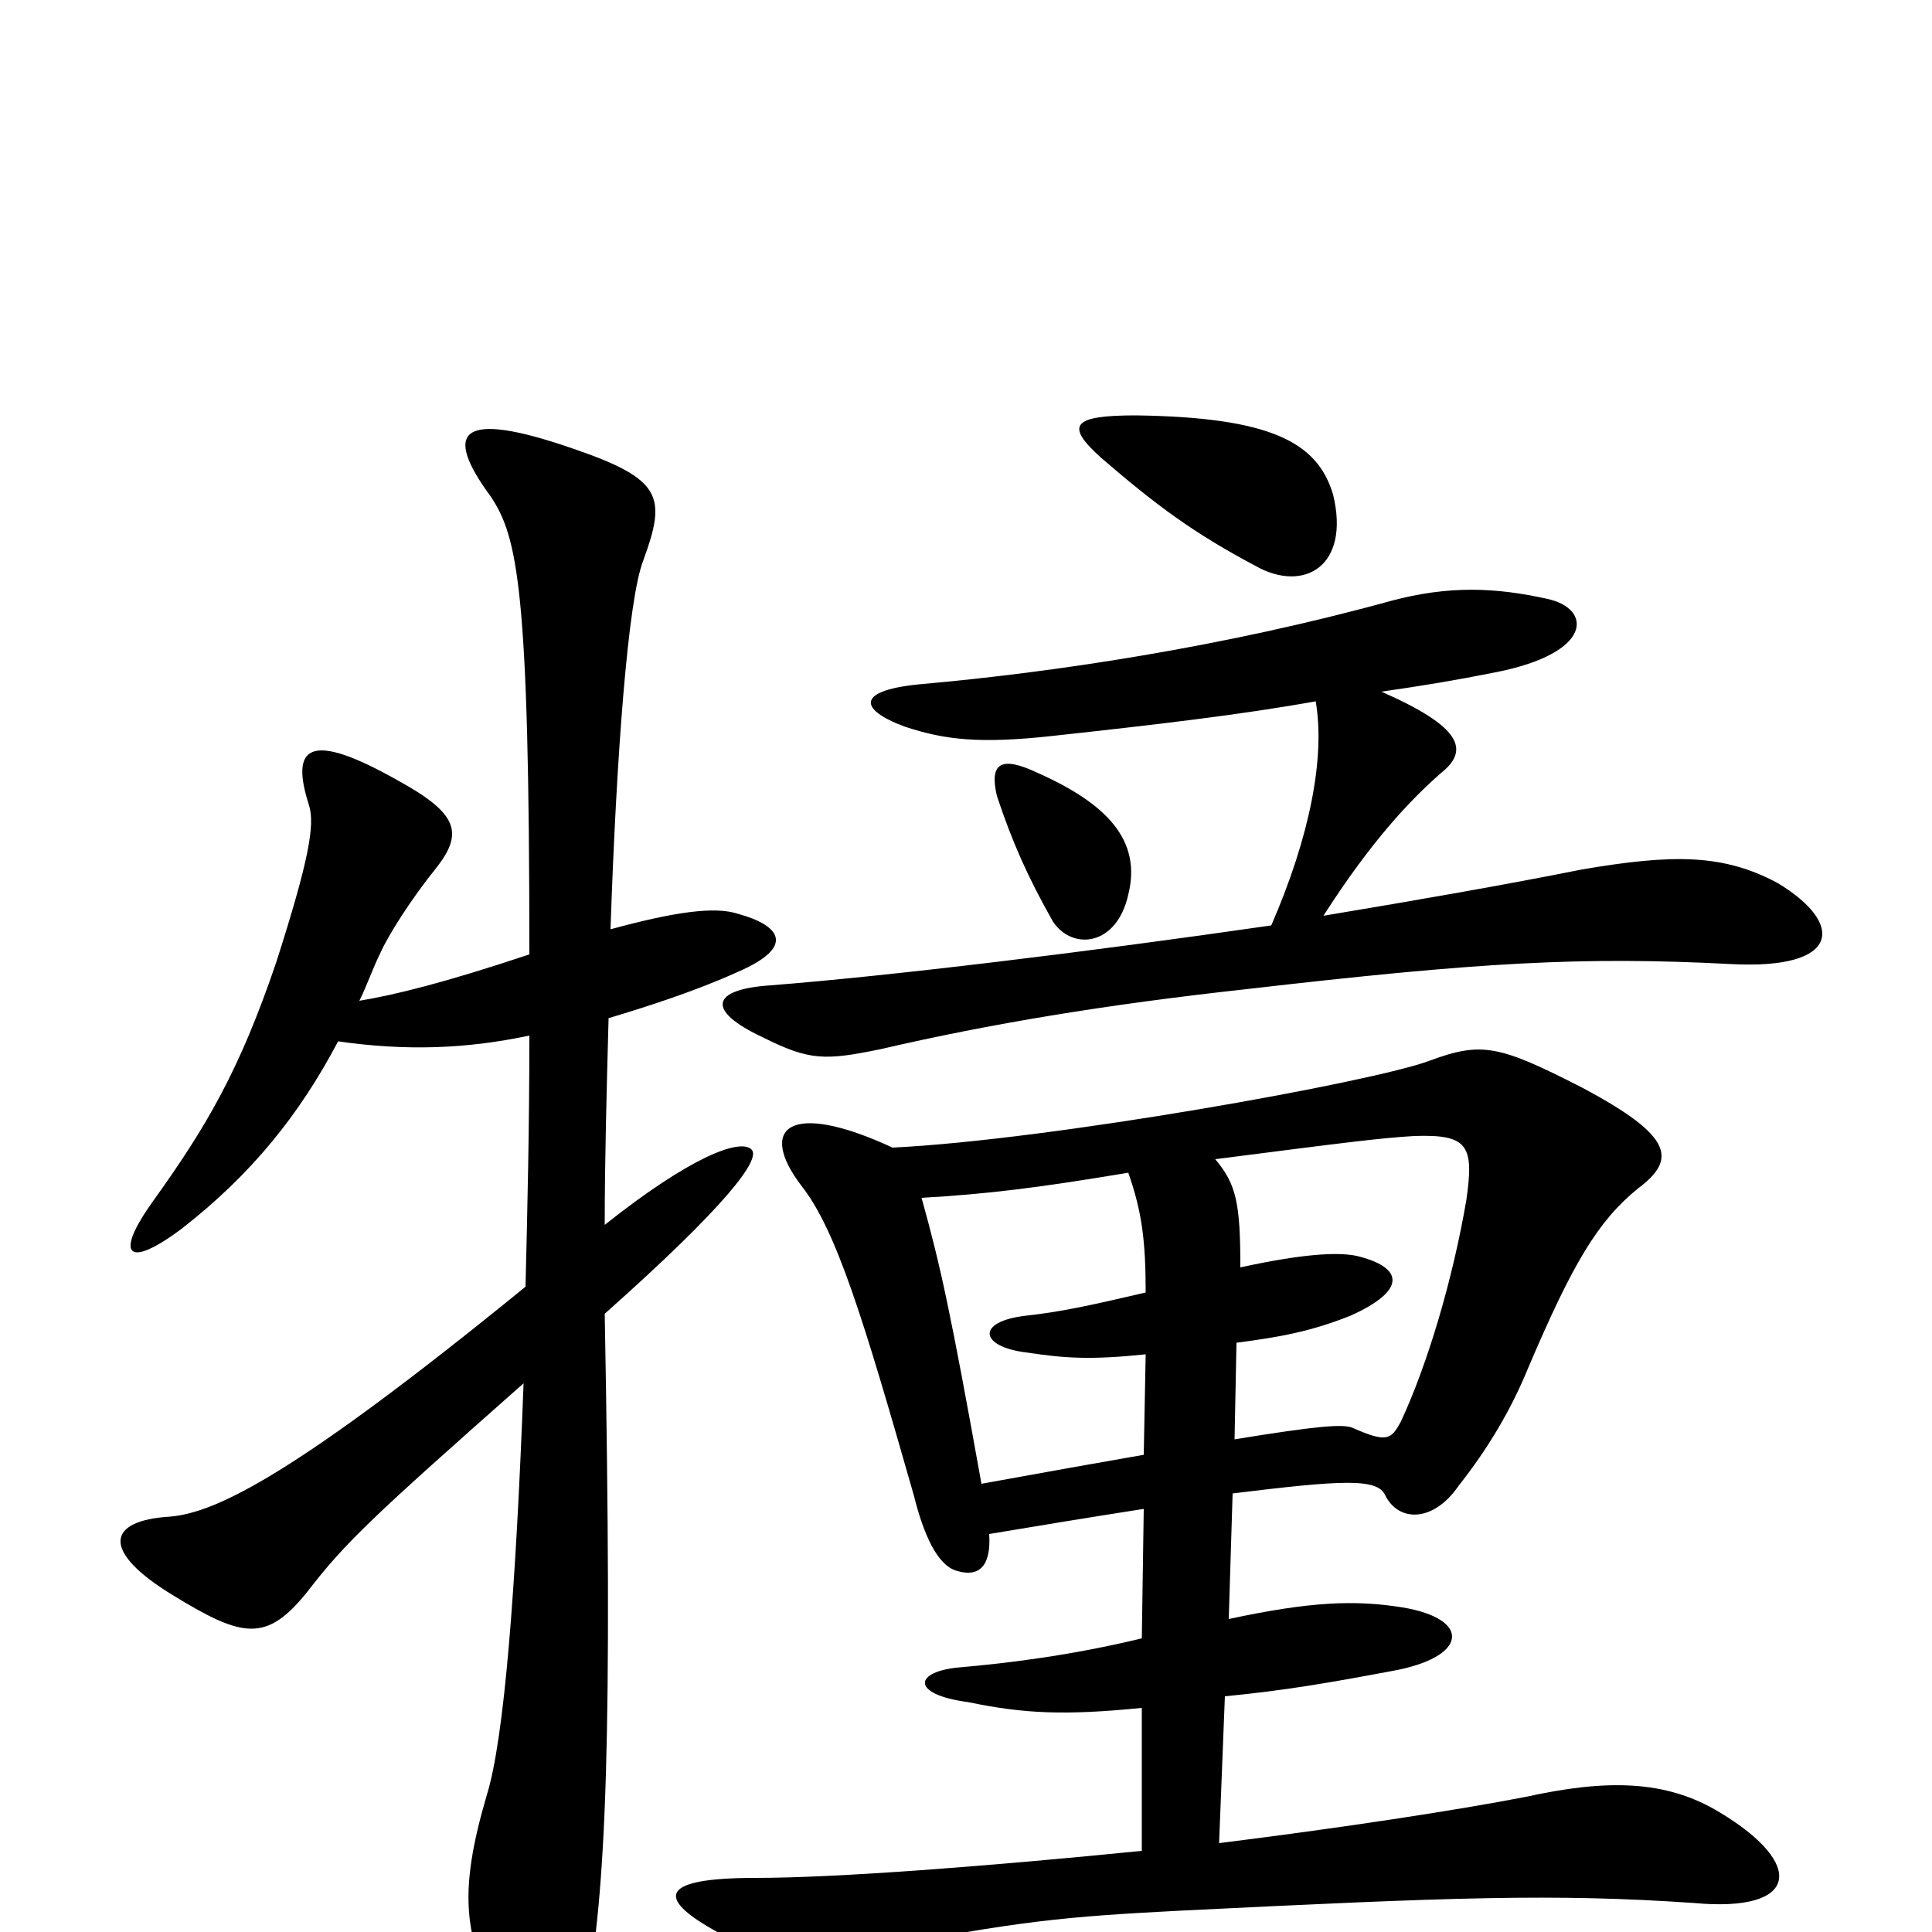 <svg xmlns="http://www.w3.org/2000/svg" viewBox="0 -1000 1000 1000">
	<path fill="#000000" d="M584 -537C591 -565 573 -584 537 -600C518 -609 512 -605 516 -588C524 -564 532 -546 545 -523C555 -508 578 -510 584 -537ZM690 -744C682 -771 658 -784 588 -785C555 -785 551 -780 570 -763C599 -738 618 -724 650 -707C675 -693 699 -707 690 -744ZM593 -299L592 -247C569 -243 541 -238 508 -232C492 -321 487 -344 477 -380C511 -382 536 -385 584 -393C591 -373 593 -358 593 -331C563 -324 549 -321 531 -319C505 -316 507 -303 531 -300C551 -297 564 -296 593 -299ZM642 -344C642 -377 640 -387 629 -400C699 -409 715 -411 732 -412C760 -413 763 -407 759 -379C752 -338 739 -294 725 -264C720 -255 718 -253 700 -261C695 -263 682 -262 639 -255L640 -305C663 -308 679 -311 699 -319C728 -332 727 -344 702 -350C692 -352 674 -351 642 -344ZM631 -46L634 -122C665 -125 688 -129 720 -135C760 -142 762 -162 726 -168C701 -172 678 -171 636 -162L638 -227C695 -234 713 -235 717 -226C724 -212 742 -212 755 -231C770 -250 782 -270 791 -292C814 -346 827 -368 848 -385C868 -400 866 -412 819 -437C776 -459 767 -461 740 -451C711 -440 544 -410 462 -406C408 -431 392 -416 415 -386C433 -363 447 -317 473 -226C478 -206 485 -190 495 -187C508 -183 513 -191 512 -206C536 -210 560 -214 592 -219L591 -152C554 -143 520 -139 497 -137C473 -135 471 -123 501 -119C530 -113 551 -112 591 -116V-42C511 -34 433 -28 391 -28C342 -28 341 -18 366 -3C402 18 409 18 447 10C527 -6 553 -8 610 -11C752 -18 804 -20 877 -15C931 -10 935 -35 890 -62C862 -79 831 -79 790 -70C754 -63 695 -54 631 -46ZM681 -637C686 -608 678 -567 658 -521C561 -507 462 -495 399 -490C368 -488 365 -477 395 -463C419 -451 427 -451 456 -457C512 -470 572 -480 645 -488C766 -502 819 -505 896 -501C953 -498 955 -522 920 -543C892 -558 866 -558 819 -550C779 -542 733 -534 685 -526C710 -565 730 -586 746 -600C761 -612 756 -624 715 -642C736 -645 754 -648 774 -652C825 -662 824 -685 801 -690C774 -696 750 -697 720 -689C633 -665 545 -652 478 -646C443 -643 444 -633 468 -624C489 -617 507 -615 544 -619C599 -625 642 -630 681 -637ZM186 -482C190 -490 193 -499 197 -507C201 -516 213 -535 226 -551C240 -569 237 -579 206 -596C160 -622 150 -614 160 -583C163 -573 160 -555 143 -502C124 -446 107 -417 79 -378C59 -350 66 -343 94 -364C130 -392 155 -423 175 -461C210 -456 241 -457 274 -464C274 -417 273 -374 272 -334C153 -237 112 -217 88 -215C55 -213 52 -197 90 -174C126 -152 138 -150 159 -176C179 -202 193 -215 271 -284C267 -177 261 -100 252 -71C237 -20 240 3 259 38C275 69 297 68 303 35C314 -20 317 -104 313 -320C376 -376 394 -400 389 -405C383 -411 357 -401 313 -366C313 -399 314 -436 315 -473C335 -479 360 -487 382 -497C412 -510 404 -521 382 -527C370 -531 349 -528 316 -519C319 -608 325 -690 333 -710C345 -743 343 -752 296 -768C238 -788 229 -777 254 -743C268 -722 274 -695 274 -506C229 -491 204 -485 186 -482Z"/>
</svg>